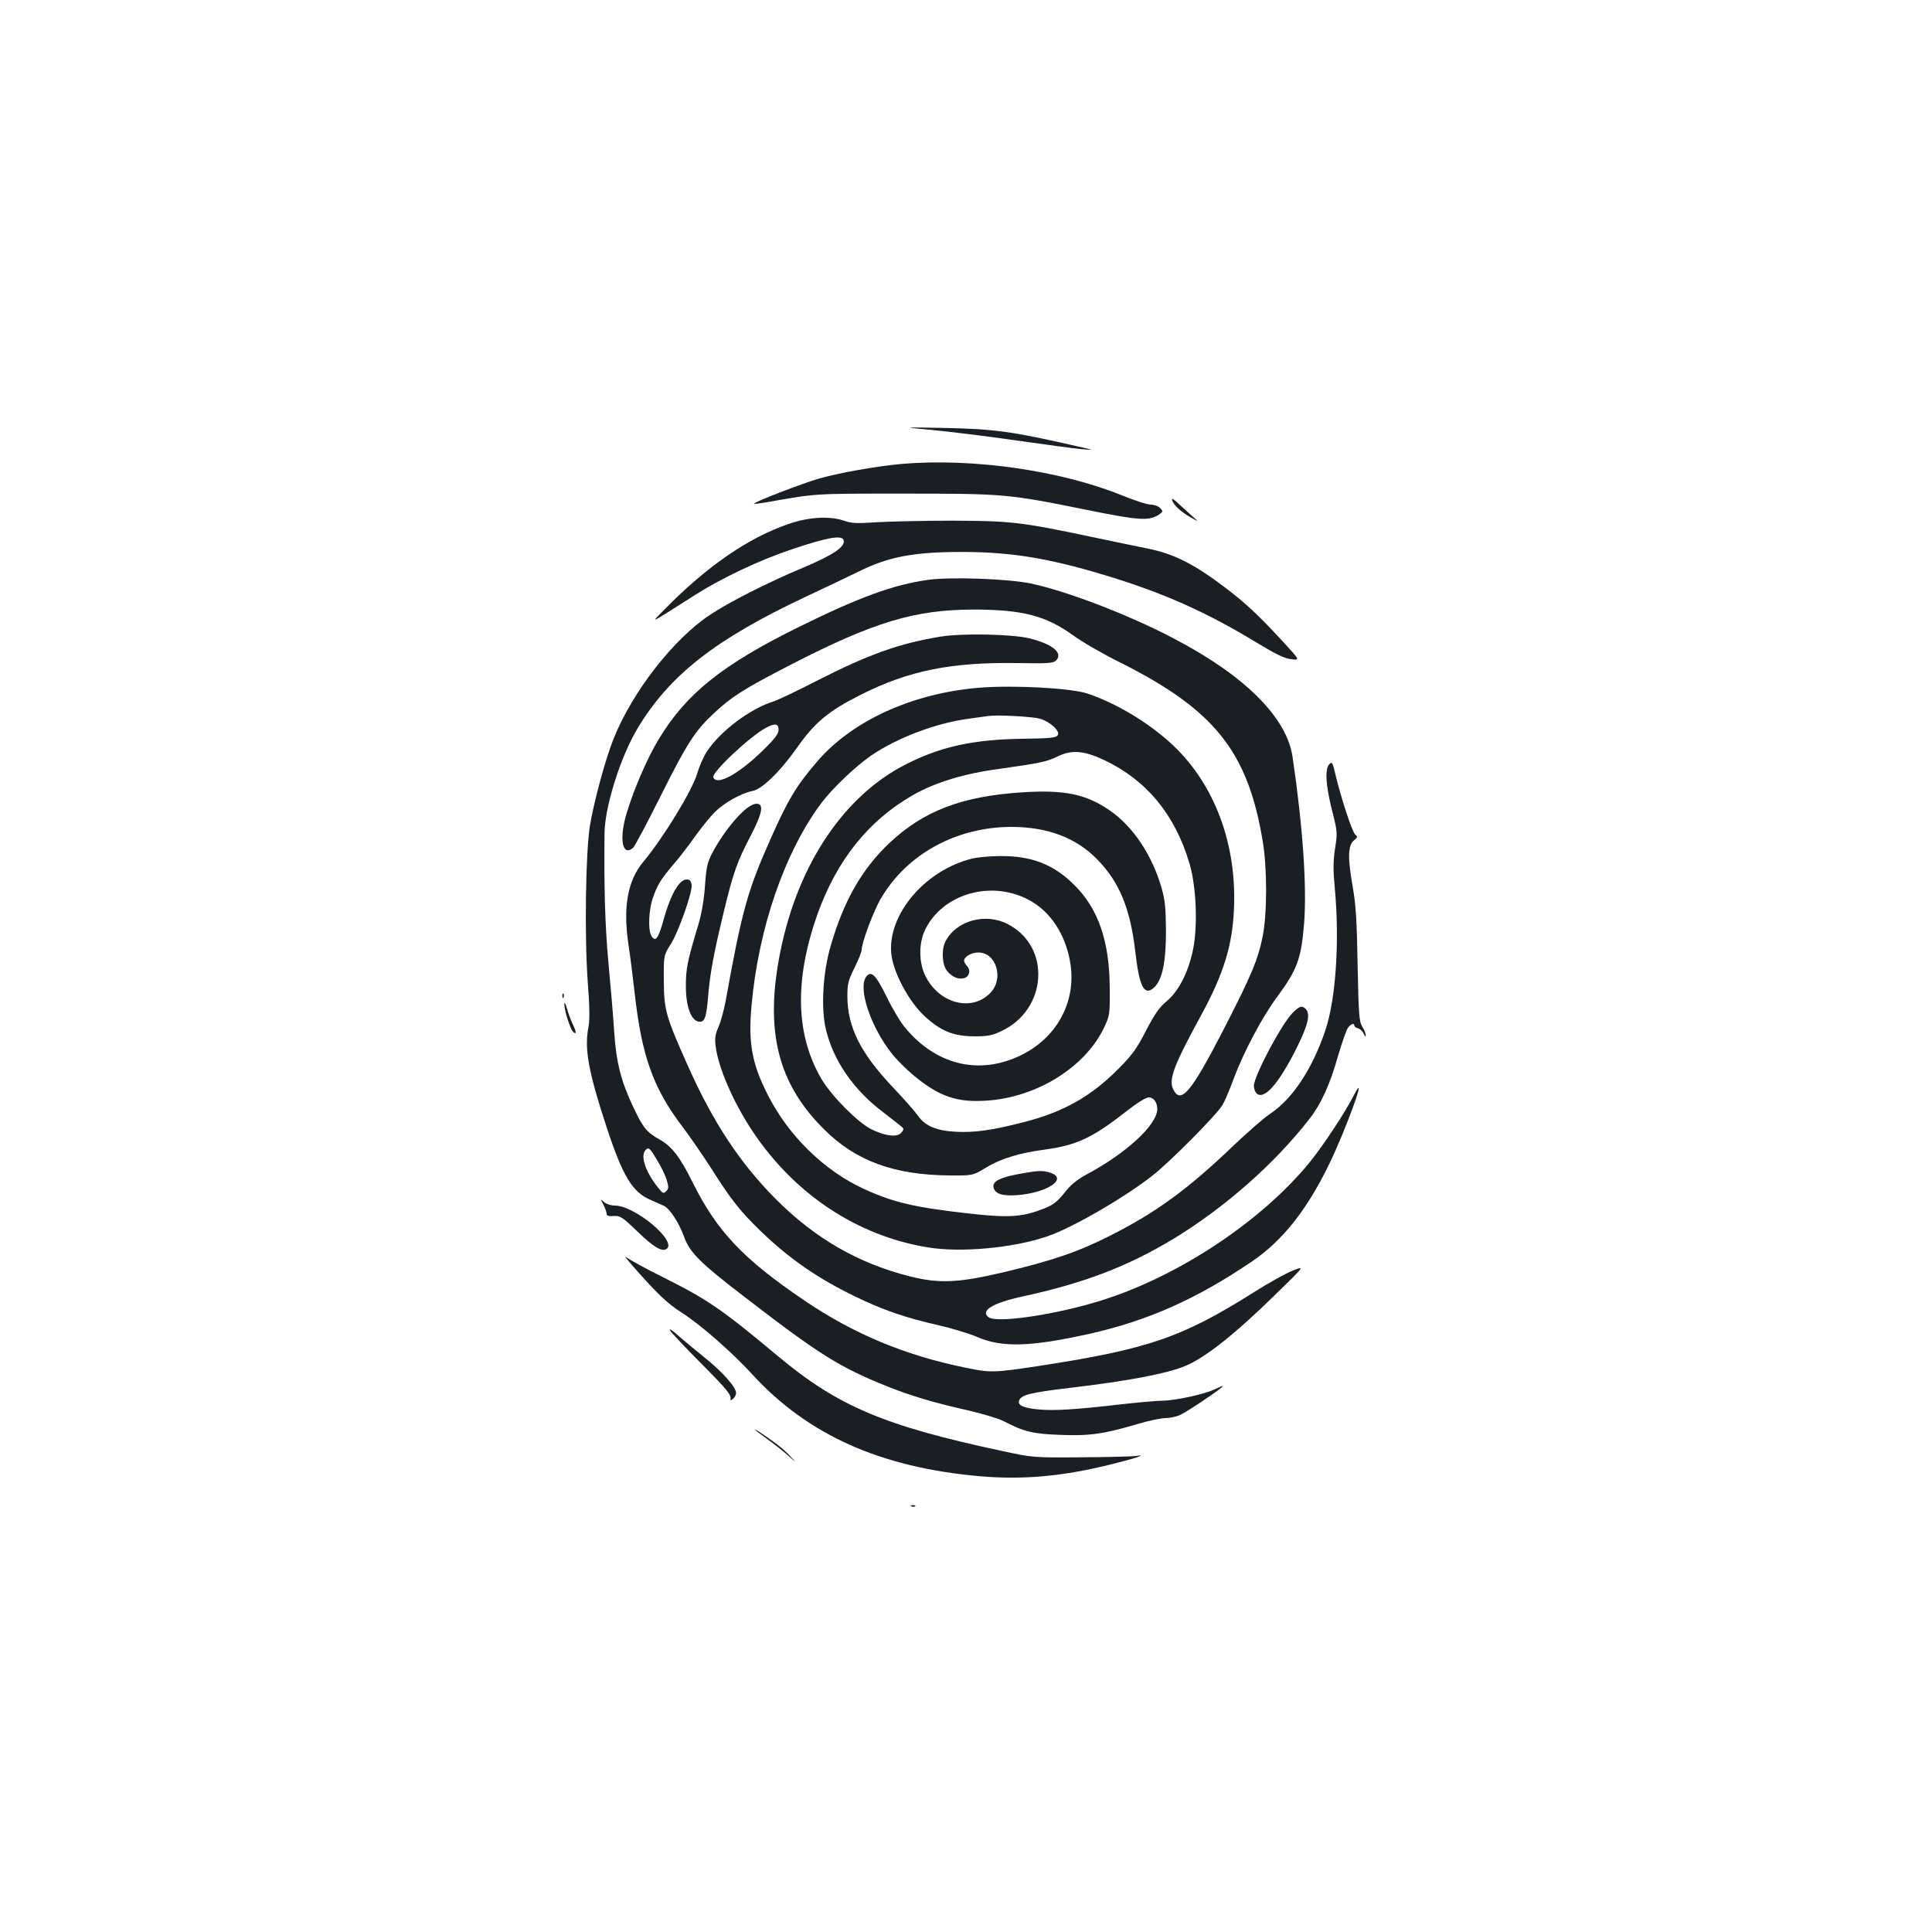 <?xml version="1.0" standalone="no"?>
<!DOCTYPE svg PUBLIC "-//W3C//DTD SVG 20010904//EN"
 "http://www.w3.org/TR/2001/REC-SVG-20010904/DTD/svg10.dtd">
<svg version="1.0" xmlns="http://www.w3.org/2000/svg"
 width="1000pt" height="1000pt" viewBox="0 0 1000 1000"
 preserveAspectRatio="xMidYMid meet">
<g transform="translate(0,1000) scale(0.1,-0.1)"
fill="#1b1f23" stroke="none">
<path d="M4820 7775 c85 -8 281 -32 435 -54 154 -22 309 -43 345 -46 65 -5 65
-5 -20 14 -340 78 -435 91 -695 96 -220 4 -220 4 -65 -10z"/>
<path d="M4670 7599 c-128 -11 -326 -46 -430 -76 -86 -24 -343 -124 -337 -130
2 -2 28 1 58 6 270 48 245 46 719 46 518 0 535 -1 955 -86 261 -53 312 -56
363 -23 22 15 23 17 7 34 -9 10 -30 18 -48 18 -18 0 -84 21 -147 47 -320 130
-775 195 -1140 164z"/>
<path d="M6067 7411 c6 -24 47 -62 98 -90 40 -23 40 -23 10 4 -16 14 -49 44
-72 65 -28 27 -40 34 -36 21z"/>
<path d="M4085 7289 c-211 -71 -428 -221 -650 -448 -68 -70 -87 -79 165 81
141 89 336 181 505 237 180 60 251 72 261 46 13 -33 -53 -78 -211 -144 -185
-78 -375 -174 -478 -242 -189 -124 -403 -398 -500 -640 -42 -103 -101 -321
-123 -449 -23 -137 -29 -574 -12 -810 10 -130 11 -200 4 -235 -22 -113 -2
-227 94 -520 84 -255 134 -337 230 -377 25 -11 55 -24 68 -30 30 -16 78 -89
104 -163 29 -78 82 -132 308 -305 389 -300 494 -366 740 -465 126 -50 238 -84
420 -125 74 -17 158 -42 185 -56 105 -55 153 -66 296 -71 150 -6 224 5 403 58
54 16 116 29 138 29 21 0 55 7 74 15 35 15 224 142 224 151 0 2 -18 -5 -40
-16 -50 -25 -207 -60 -275 -60 -27 0 -124 -9 -215 -19 -231 -27 -347 -34 -428
-26 -77 8 -106 22 -97 46 11 29 57 41 260 65 312 37 508 75 603 115 105 45
258 167 466 371 151 147 151 147 86 121 -35 -14 -125 -64 -199 -111 -373 -235
-547 -295 -1113 -382 -233 -35 -251 -36 -376 -10 -317 64 -585 176 -842 351
-315 214 -449 356 -575 609 -65 131 -107 186 -171 222 -66 37 -85 60 -134 163
-66 139 -90 233 -101 395 -5 80 -19 242 -30 360 -17 185 -23 376 -20 665 1
139 82 396 171 545 166 276 402 461 870 681 113 53 237 112 275 131 152 76
287 102 540 101 262 0 472 -37 795 -139 269 -85 483 -183 729 -333 96 -58 141
-80 175 -83 46 -6 46 -6 -51 99 -118 128 -190 195 -292 272 -158 120 -264 174
-397 201 -33 6 -162 34 -289 60 -369 78 -423 84 -725 85 -146 0 -321 -4 -390
-8 -104 -7 -132 -6 -169 7 -72 26 -181 21 -286 -15z m-682 -3297 c19 -31 41
-76 48 -100 11 -37 10 -45 -3 -58 -14 -14 -18 -12 -45 23 -63 80 -90 162 -61
191 16 16 22 10 61 -56z"/>
<path d="M4806 6999 c-181 -25 -354 -88 -671 -244 -397 -196 -583 -345 -726
-582 -56 -92 -126 -252 -164 -377 -42 -134 -25 -232 31 -185 9 7 72 126 141
264 139 278 180 342 279 434 89 84 159 128 394 249 435 224 646 287 955 287
249 -1 369 -32 510 -134 44 -32 152 -95 241 -139 491 -246 663 -462 740 -927
23 -138 23 -373 0 -489 -24 -122 -57 -202 -208 -495 -165 -319 -217 -379 -256
-298 -24 50 4 124 146 384 116 214 161 359 169 549 15 335 -100 643 -316 847
-123 115 -290 216 -442 267 -85 29 -389 45 -565 30 -342 -29 -652 -170 -833
-380 -109 -127 -151 -196 -242 -401 -119 -267 -149 -372 -233 -840 -9 -47 -25
-107 -37 -134 -17 -38 -20 -59 -15 -99 13 -110 91 -291 191 -441 217 -326 541
-541 905 -601 170 -29 443 -4 619 56 128 43 398 199 546 315 93 73 332 314
362 365 12 19 38 80 58 135 51 138 146 317 223 422 106 143 127 199 142 383
15 192 -7 506 -60 864 -31 205 -250 422 -620 614 -233 122 -547 242 -735 282
-115 24 -413 35 -529 19z m577 -719 c53 -16 105 -64 92 -85 -9 -14 -36 -17
-190 -19 -246 -4 -413 -40 -590 -129 -323 -161 -563 -516 -655 -968 -84 -412
-16 -688 230 -929 161 -159 358 -231 640 -234 125 -1 125 -1 193 40 74 46 174
77 307 94 161 22 245 61 411 191 61 48 110 79 125 79 25 0 44 -26 44 -60 0
-82 -161 -230 -368 -340 -39 -21 -78 -51 -100 -79 -51 -64 -69 -78 -130 -101
-105 -40 -178 -44 -387 -20 -271 31 -380 56 -531 125 -208 95 -393 276 -501
490 -81 159 -101 269 -83 461 36 401 172 796 364 1051 58 76 176 188 256 243
134 91 334 167 498 189 42 6 91 13 107 15 49 7 227 -3 268 -14z m338 -217
c215 -103 361 -281 435 -530 36 -119 44 -320 20 -444 -24 -119 -74 -218 -136
-270 -40 -33 -63 -67 -108 -153 -47 -92 -71 -126 -142 -197 -143 -145 -288
-226 -494 -278 -164 -42 -253 -54 -348 -49 -101 5 -162 31 -198 85 -14 20 -73
87 -132 149 -164 174 -231 308 -232 465 0 66 4 84 37 150 20 41 37 82 37 93 0
37 62 203 101 268 135 229 391 368 676 368 186 -1 333 -56 442 -168 114 -116
171 -253 197 -476 21 -185 47 -234 98 -187 42 40 61 129 61 291 -1 120 -4 159
-23 225 -49 170 -148 318 -269 401 -122 84 -235 107 -451 93 -313 -20 -512
-96 -689 -263 -142 -134 -237 -301 -304 -534 -40 -138 -50 -318 -25 -427 39
-165 144 -317 300 -434 52 -40 98 -76 101 -81 3 -4 -2 -16 -12 -25 -22 -23
-85 -14 -155 21 -70 36 -204 171 -256 259 -134 229 -141 511 -22 850 101 283
265 488 496 620 114 65 264 111 444 135 213 30 248 37 305 65 73 36 138 30
246 -22z"/>
<path d="M5277 3924 c-99 -18 -139 -38 -135 -67 5 -35 44 -49 123 -43 155 12
263 84 174 115 -40 14 -64 13 -162 -5z"/>
<path d="M5032 5556 c-242 -59 -437 -287 -419 -490 9 -96 88 -246 171 -324 85
-79 151 -106 261 -106 65 0 90 4 136 26 241 111 261 439 35 555 -116 60 -266
18 -322 -89 -22 -42 -18 -120 7 -152 25 -32 58 -47 88 -39 28 7 37 40 17 62
-9 10 -16 22 -16 28 0 21 38 43 74 43 92 0 133 -133 64 -207 -94 -101 -262
-61 -336 81 -38 73 -38 179 0 251 101 194 373 256 565 128 96 -64 164 -179
184 -315 29 -198 -74 -384 -263 -473 -214 -101 -435 -46 -594 147 -23 27 -66
99 -95 159 -56 114 -80 138 -106 103 -43 -59 23 -258 132 -396 25 -32 77 -84
117 -117 129 -106 220 -138 373 -128 259 16 511 172 609 377 30 63 31 69 30
205 -1 241 -58 410 -183 534 -107 107 -223 152 -386 150 -49 0 -114 -6 -143
-13z"/>
<path d="M4869 6705 c-214 -35 -371 -91 -644 -230 -99 -51 -198 -98 -220 -105
-122 -38 -275 -153 -345 -258 -17 -25 -40 -77 -51 -115 -27 -90 -173 -330
-281 -460 -80 -97 -104 -233 -75 -427 9 -58 23 -170 32 -250 36 -323 95 -491
246 -690 39 -51 106 -149 150 -217 103 -163 149 -221 255 -324 149 -144 297
-246 489 -339 146 -71 260 -110 431 -149 71 -16 163 -44 204 -62 127 -55 277
-50 578 17 303 68 554 179 844 376 157 107 283 266 398 503 90 186 205 506
127 355 -46 -90 -152 -250 -224 -341 -258 -318 -710 -614 -1125 -733 -233 -67
-502 -104 -541 -74 -45 34 21 74 178 108 317 69 542 155 779 298 265 161 524
389 704 621 59 75 105 176 146 320 20 68 43 135 51 148 15 23 35 31 35 14 0
-5 9 -11 20 -14 11 -3 24 -16 29 -29 6 -12 10 -16 10 -8 1 8 -7 29 -18 46 -16
27 -19 60 -24 320 -4 237 -9 311 -27 414 -25 142 -23 206 9 231 18 15 19 18 6
29 -16 13 -72 184 -102 308 -15 65 -18 71 -32 57 -24 -24 -20 -105 13 -237 29
-113 29 -119 16 -201 -10 -67 -10 -110 -1 -205 25 -272 6 -571 -49 -735 -68
-201 -170 -355 -286 -432 -32 -21 -117 -96 -191 -166 -234 -224 -398 -344
-637 -465 -169 -85 -296 -128 -551 -189 -233 -55 -335 -60 -487 -21 -266 67
-491 197 -693 400 -185 186 -324 397 -453 686 -117 261 -125 292 -126 445 -1
130 -1 130 37 190 38 61 107 254 107 300 0 14 -6 28 -14 31 -42 16 -91 -61
-132 -209 -27 -98 -43 -117 -64 -78 -16 31 -12 133 9 193 24 69 41 96 106 173
29 33 79 98 112 145 34 47 80 104 103 127 50 49 138 98 195 109 49 9 141 98
229 222 93 133 163 191 333 277 248 124 464 168 810 163 158 -3 184 -1 199 13
38 39 -17 85 -138 115 -89 22 -350 27 -459 9z m-839 -482 c0 -21 -19 -46 -78
-104 -127 -125 -244 -189 -260 -142 -8 26 191 213 273 256 46 25 65 22 65 -10z"/>
<path d="M3844 5798 c-54 -50 -120 -140 -160 -218 -23 -46 -29 -73 -35 -165
-5 -72 -17 -141 -34 -200 -57 -188 -65 -228 -65 -320 0 -105 27 -177 67 -183
30 -4 39 19 48 128 10 121 28 219 79 431 52 216 71 268 143 406 60 117 68 163
28 163 -16 0 -43 -16 -71 -42z"/>
<path d="M2911 4844 c0 -11 3 -14 6 -6 3 7 2 16 -1 19 -3 4 -6 -2 -5 -13z"/>
<path d="M2921 4804 c-1 -31 29 -127 45 -144 19 -19 18 -1 -2 40 -9 18 -22 53
-29 79 -7 25 -14 37 -14 25z"/>
<path d="M6691 4758 c-59 -60 -201 -328 -201 -379 0 -14 7 -33 16 -40 39 -32
114 54 205 236 60 120 73 177 47 203 -19 19 -33 14 -67 -20z"/>
<path d="M3124 3763 c9 -18 16 -38 16 -46 0 -10 10 -13 37 -11 33 2 43 -4 123
-81 82 -79 125 -105 149 -90 61 37 -162 225 -267 225 -20 0 -44 8 -55 18 -19
17 -20 17 -3 -15z"/>
<path d="M3277 3445 c125 -142 180 -194 250 -238 97 -62 260 -204 368 -322
287 -313 664 -481 1177 -526 222 -19 425 -1 673 60 130 32 199 55 135 45 -19
-3 -148 -6 -285 -7 -248 -2 -251 -1 -405 32 -614 131 -853 232 -1165 493 -291
243 -363 292 -595 408 -91 45 -176 92 -190 104 -13 11 3 -10 37 -49z"/>
<path d="M3468 3114 c6 -11 79 -89 162 -172 139 -140 155 -161 151 -186 -1 -5
5 -4 13 4 9 7 16 20 16 30 0 30 -72 111 -165 185 -48 39 -110 90 -138 115 -29
26 -45 36 -39 24z"/>
<path d="M3910 2598 c3 -4 34 -27 70 -53 36 -26 83 -64 105 -84 40 -36 40 -36
5 2 -19 22 -62 58 -95 81 -59 42 -95 65 -85 54z"/>
<path d="M4718 2203 c7 -3 16 -2 19 1 4 3 -2 6 -13 5 -11 0 -14 -3 -6 -6z"/>
</g>
</svg>
